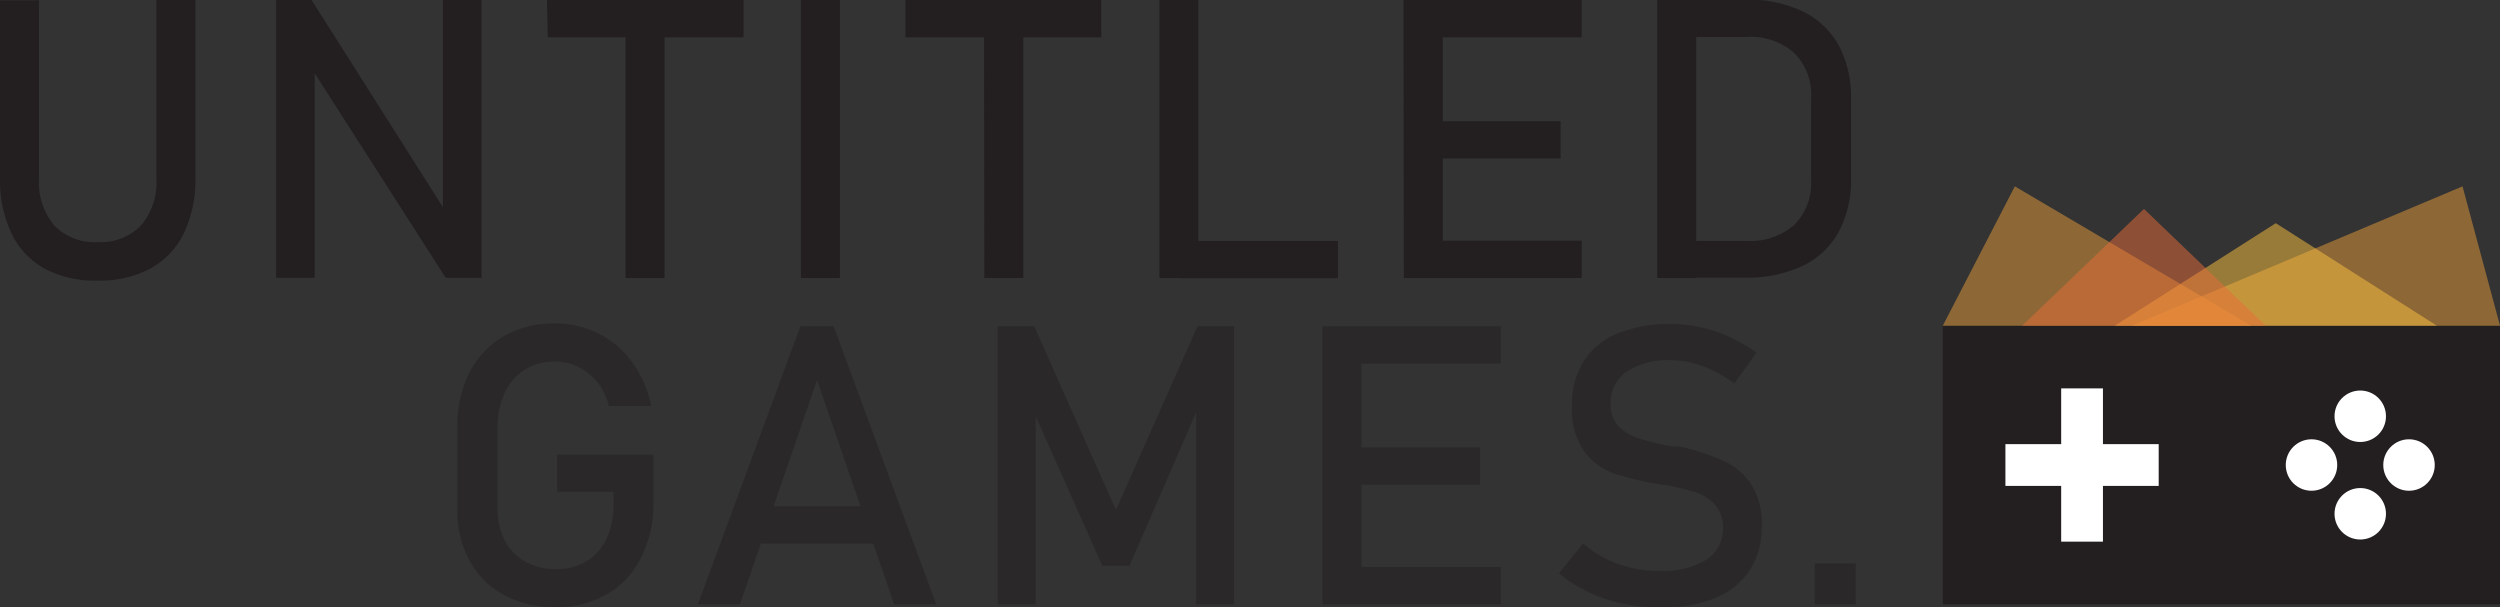 <svg id="Layer_1" data-name="Layer 1" xmlns="http://www.w3.org/2000/svg" viewBox="0 0 268.16 65.13"><rect x="0" y="0" width="268.16" height="65.13" fill="#333333" stroke="none"/><defs><style>.cls-1,.cls-2{fill:#231f20;}.cls-2,.cls-3,.cls-4,.cls-5{opacity:0.5;}.cls-3{fill:#e99f3a;}.cls-4{fill:#fec240;}.cls-5{fill:#e86c38;}.cls-6{fill:#fff;}</style></defs><title>UG_Full</title><path class="cls-1" d="M14.05,39.33a8.56,8.56,0,0,1-3.58-3.8,13.43,13.43,0,0,1-1.23-6v-19h4.18V29.68a7.19,7.19,0,0,0,1.64,5,6,6,0,0,0,4.64,1.79,6.07,6.07,0,0,0,4.67-1.79,7.15,7.15,0,0,0,1.65-5V10.5H30.2v19a13.43,13.43,0,0,1-1.23,6,8.58,8.58,0,0,1-3.59,3.8,11.68,11.68,0,0,1-5.68,1.3A11.59,11.59,0,0,1,14.05,39.33Z" transform="translate(-9.24 -10.5)"/><path class="cls-1" d="M38.86,10.5h3.8l14.58,23-.49.54V10.5h4.14V40.3H57.05L42.51,17.6l.49-.54V40.3H38.86Z" transform="translate(-9.24 -10.5)"/><path class="cls-1" d="M67.91,10.5H89v4h-21Zm8.43,2.44h4.18V40.32H76.34Z" transform="translate(-9.24 -10.5)"/><path class="cls-1" d="M99.34,40.32H95.15V10.5h4.19Z" transform="translate(-9.24 -10.5)"/><path class="cls-1" d="M106.36,10.5h21v4h-21Zm8.43,2.44H119V40.32h-4.18Z" transform="translate(-9.24 -10.5)"/><path class="cls-1" d="M133.6,10.5h4.18V40.32H133.6Zm2.09,25.84h17.06v4H135.69Z" transform="translate(-9.24 -10.5)"/><path class="cls-1" d="M159.78,10.5H164V40.32h-4.18Zm2,0h17.12v4H161.81Zm0,13h14.86v4H161.81Zm0,12.82h17.12v4H161.81Z" transform="translate(-9.24 -10.5)"/><path class="cls-1" d="M187,10.5h4.18V40.32H187Zm2.83,25.84h6.75a7.16,7.16,0,0,0,5.11-1.71,6.32,6.32,0,0,0,1.82-4.83V21a6.32,6.32,0,0,0-1.82-4.83,7.16,7.16,0,0,0-5.11-1.71h-6.75v-4h6.62a13.81,13.81,0,0,1,6.13,1.25,8.74,8.74,0,0,1,3.88,3.65,11.74,11.74,0,0,1,1.33,5.79v8.45a11.73,11.73,0,0,1-1.33,5.78,8.66,8.66,0,0,1-3.89,3.65,13.89,13.89,0,0,1-6.14,1.25h-6.6Z" transform="translate(-9.24 -10.5)"/><path class="cls-2" d="M79.33,59.26v5.21A12.74,12.74,0,0,1,78,70.33a9.29,9.29,0,0,1-3.66,3.91,10.62,10.62,0,0,1-5.49,1.39,11.48,11.48,0,0,1-5.54-1.3,9.07,9.07,0,0,1-3.7-3.69,11.15,11.15,0,0,1-1.32-5.51v-8.8a12.66,12.66,0,0,1,1.29-5.84,9.37,9.37,0,0,1,3.67-3.91,10.65,10.65,0,0,1,5.48-1.39,10.32,10.32,0,0,1,4.73,1.1,10,10,0,0,1,3.62,3.11,11.7,11.7,0,0,1,2,4.65H74.55a6.37,6.37,0,0,0-1.25-2.57,5.93,5.93,0,0,0-2.07-1.64,5.6,5.6,0,0,0-2.46-.56,5.91,5.91,0,0,0-3.24.88,5.76,5.76,0,0,0-2.15,2.47,8.43,8.43,0,0,0-.76,3.7v8.8a7,7,0,0,0,.78,3.37,5.6,5.6,0,0,0,2.2,2.25,6.65,6.65,0,0,0,3.29.8,6.25,6.25,0,0,0,3.24-.83,5.57,5.57,0,0,0,2.16-2.41,8.73,8.73,0,0,0,.76-3.76V63.26H69v-4Z" transform="translate(-9.24 -10.5)"/><path class="cls-2" d="M95.09,45.5h3.57l11,29.82h-4.51L96.88,51.26,88.61,75.32H84.1ZM89.16,64.8h15.69v4H89.16Z" transform="translate(-9.24 -10.5)"/><path class="cls-2" d="M137.69,45.5h3.92V75.32h-4.08V53l.2,1.31-7.34,16.88h-2.91l-7.34-16.47.2-1.72V75.32h-4.08V45.5h3.92l8.76,19.69Z" transform="translate(-9.24 -10.5)"/><path class="cls-2" d="M151.09,45.5h4.19V75.32h-4.19Zm2,0h17.13v4H153.12Zm0,13H168v4H153.12Zm0,12.82h17.13v4H153.12Z" transform="translate(-9.24 -10.5)"/><path class="cls-2" d="M183.18,75.22a15.91,15.91,0,0,1-3.6-1.23,15.21,15.21,0,0,1-3.13-2l2.6-3.2A11.86,11.86,0,0,0,182.81,71a13.07,13.07,0,0,0,4.45.74,8.93,8.93,0,0,0,5-1.2,3.86,3.86,0,0,0,1.79-3.39v0a3.57,3.57,0,0,0-.81-2.47,4.88,4.88,0,0,0-2.1-1.36,23.93,23.93,0,0,0-3.31-.81l-.13,0-.14,0-.3-.06a31.66,31.66,0,0,1-4.87-1.16,6.88,6.88,0,0,1-3.21-2.36A7.76,7.76,0,0,1,177.86,54v0a8.72,8.72,0,0,1,1.24-4.73,7.84,7.84,0,0,1,3.62-3,15.61,15.61,0,0,1,8.87-.68,15.78,15.78,0,0,1,3.06,1,17.66,17.66,0,0,1,3,1.73l-2.38,3.32a13.63,13.63,0,0,0-3.39-1.87,9.67,9.67,0,0,0-3.39-.63,8,8,0,0,0-4.75,1.22A4,4,0,0,0,182,53.81v0a3.31,3.31,0,0,0,.87,2.42,5.21,5.21,0,0,0,2.17,1.3,33.13,33.13,0,0,0,3.62.87l.16,0,.15,0,.23,0,.22,0A23.62,23.62,0,0,1,194,59.88a7,7,0,0,1,3,2.45A7.79,7.79,0,0,1,198.21,67v0a8.23,8.23,0,0,1-1.29,4.67,8,8,0,0,1-3.75,3,15.33,15.33,0,0,1-5.91,1A19.73,19.73,0,0,1,183.18,75.22Z" transform="translate(-9.24 -10.5)"/><path class="cls-2" d="M203.9,70.93h4.39v4.39H203.9Z" transform="translate(-9.24 -10.5)"/><rect class="cls-1" x="208.39" y="34.94" width="59.77" height="29.89"/><polygon class="cls-3" points="216.12 19.99 208.39 34.94 241.48 34.94 216.12 19.99"/><polyline class="cls-3" points="264.14 19.99 268.16 34.94 228.66 34.94"/><polygon class="cls-4" points="244.11 23.94 226.83 34.94 261.39 34.94 244.11 23.94"/><polygon class="cls-5" points="229.97 22.41 216.91 34.94 243.02 34.94 229.97 22.41"/><rect class="cls-6" x="221.09" y="41.66" width="4.48" height="16.44"/><rect class="cls-6" x="215.11" y="47.64" width="16.44" height="4.48"/><circle class="cls-6" cx="253.17" cy="44.65" r="2.76"/><circle class="cls-6" cx="253.17" cy="55.11" r="2.76"/><circle class="cls-6" cx="247.94" cy="49.88" r="2.76"/><circle class="cls-6" cx="258.4" cy="49.88" r="2.76"/></svg>